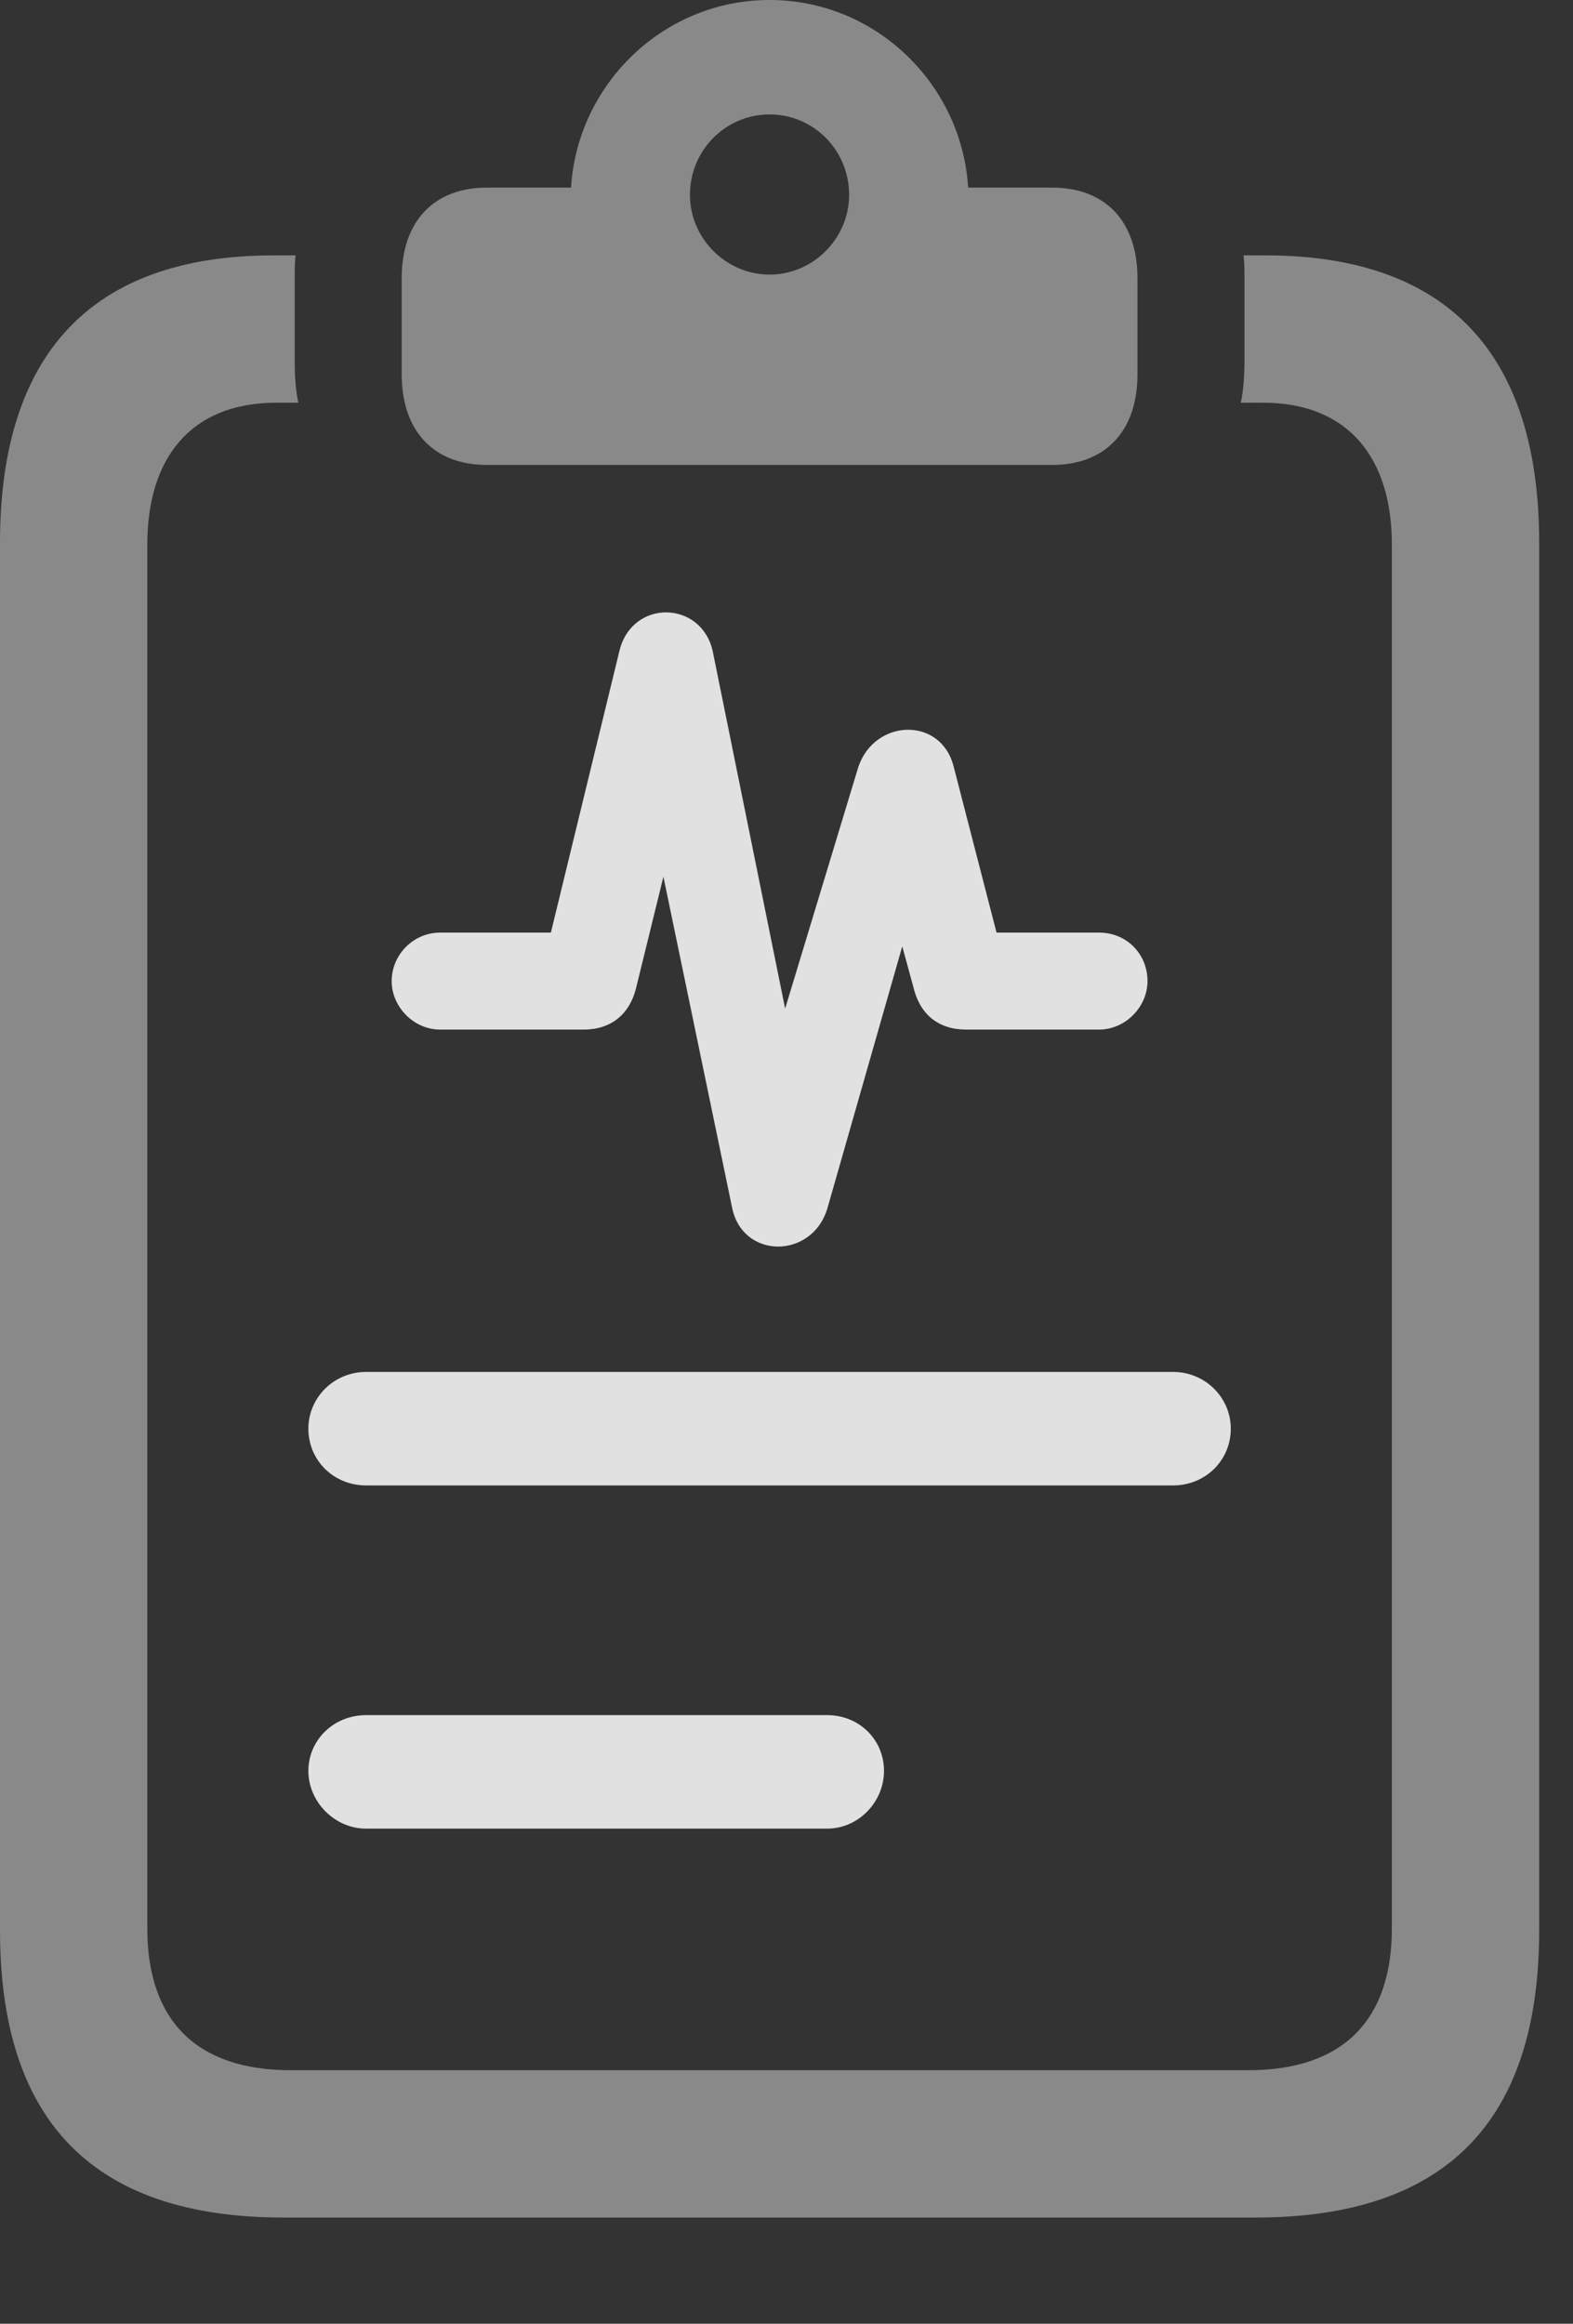 <?xml version="1.0" encoding="UTF-8"?>
<!--Generator: Apple Native CoreSVG 341-->
<!DOCTYPE svg
PUBLIC "-//W3C//DTD SVG 1.1//EN"
       "http://www.w3.org/Graphics/SVG/1.1/DTD/svg11.dtd">
<svg version="1.1" xmlns="http://www.w3.org/2000/svg" xmlns:xlink="http://www.w3.org/1999/xlink" viewBox="0 0 16.787 24.795">
 <rect x="0" y="0" width="16.787" height="24.795" fill="#333333" stroke="none"/>
 <g>
  <rect height="24.795" opacity="0" width="16.787" x="0" y="0"/>
  <path d="M3.027 23.662L13.398 23.662C15.42 23.662 16.426 22.646 16.426 20.596L16.426 5.791C16.426 3.789 15.459 2.725 13.506 2.725L13.271 2.725C13.281 2.803 13.281 2.891 13.281 2.969L13.281 3.848C13.281 4.004 13.271 4.16 13.242 4.297L13.477 4.297C14.395 4.297 14.854 4.893 14.854 5.811L14.854 20.576C14.854 21.553 14.336 22.09 13.32 22.09L3.105 22.09C2.09 22.09 1.572 21.553 1.572 20.576L1.572 5.811C1.572 4.893 2.031 4.297 2.949 4.297L3.184 4.297C3.154 4.16 3.145 4.004 3.145 3.848L3.145 2.969C3.145 2.891 3.145 2.803 3.154 2.725L2.92 2.725C0.967 2.725 0 3.789 0 5.791L0 20.596C0 22.646 1.006 23.662 3.027 23.662ZM5.195 4.961L11.23 4.961C11.797 4.961 12.139 4.6 12.139 3.994L12.139 2.969C12.139 2.363 11.797 2.002 11.23 2.002L10.332 2.002C10.264 0.898 9.346 0 8.213 0C7.08 0 6.162 0.898 6.094 2.002L5.195 2.002C4.629 2.002 4.287 2.363 4.287 2.969L4.287 3.994C4.287 4.6 4.629 4.961 5.195 4.961ZM8.213 2.93C7.744 2.93 7.363 2.539 7.363 2.08C7.363 1.602 7.744 1.221 8.213 1.221C8.682 1.221 9.062 1.602 9.062 2.08C9.062 2.539 8.682 2.93 8.213 2.93Z" fill="white" fill-opacity="0.425"/>
  <path d="M4.697 10.986L6.23 10.986C6.523 10.986 6.719 10.82 6.787 10.547L7.08 9.355L7.812 12.881C7.92 13.438 8.662 13.438 8.828 12.9L9.629 10.098L9.746 10.527C9.814 10.82 10.01 10.986 10.312 10.986L11.729 10.986C12.012 10.986 12.246 10.742 12.246 10.469C12.246 10.176 12.021 9.951 11.729 9.951L10.635 9.951L10.176 8.174C10.039 7.646 9.336 7.666 9.16 8.184L8.379 10.762L7.607 6.953C7.49 6.406 6.748 6.387 6.611 6.943L5.879 9.951L4.697 9.951C4.414 9.951 4.18 10.185 4.18 10.469C4.18 10.742 4.414 10.986 4.697 10.986ZM3.906 15.85L12.52 15.85C12.861 15.85 13.135 15.586 13.135 15.244C13.135 14.912 12.861 14.639 12.52 14.639L3.906 14.639C3.564 14.639 3.291 14.912 3.291 15.244C3.291 15.586 3.564 15.85 3.906 15.85ZM3.906 19.512L8.828 19.512C9.16 19.512 9.434 19.229 9.434 18.896C9.434 18.564 9.17 18.301 8.828 18.301L3.906 18.301C3.564 18.301 3.291 18.564 3.291 18.896C3.291 19.229 3.574 19.512 3.906 19.512Z" fill="white" fill-opacity="0.85"/>
 </g>
</svg>
